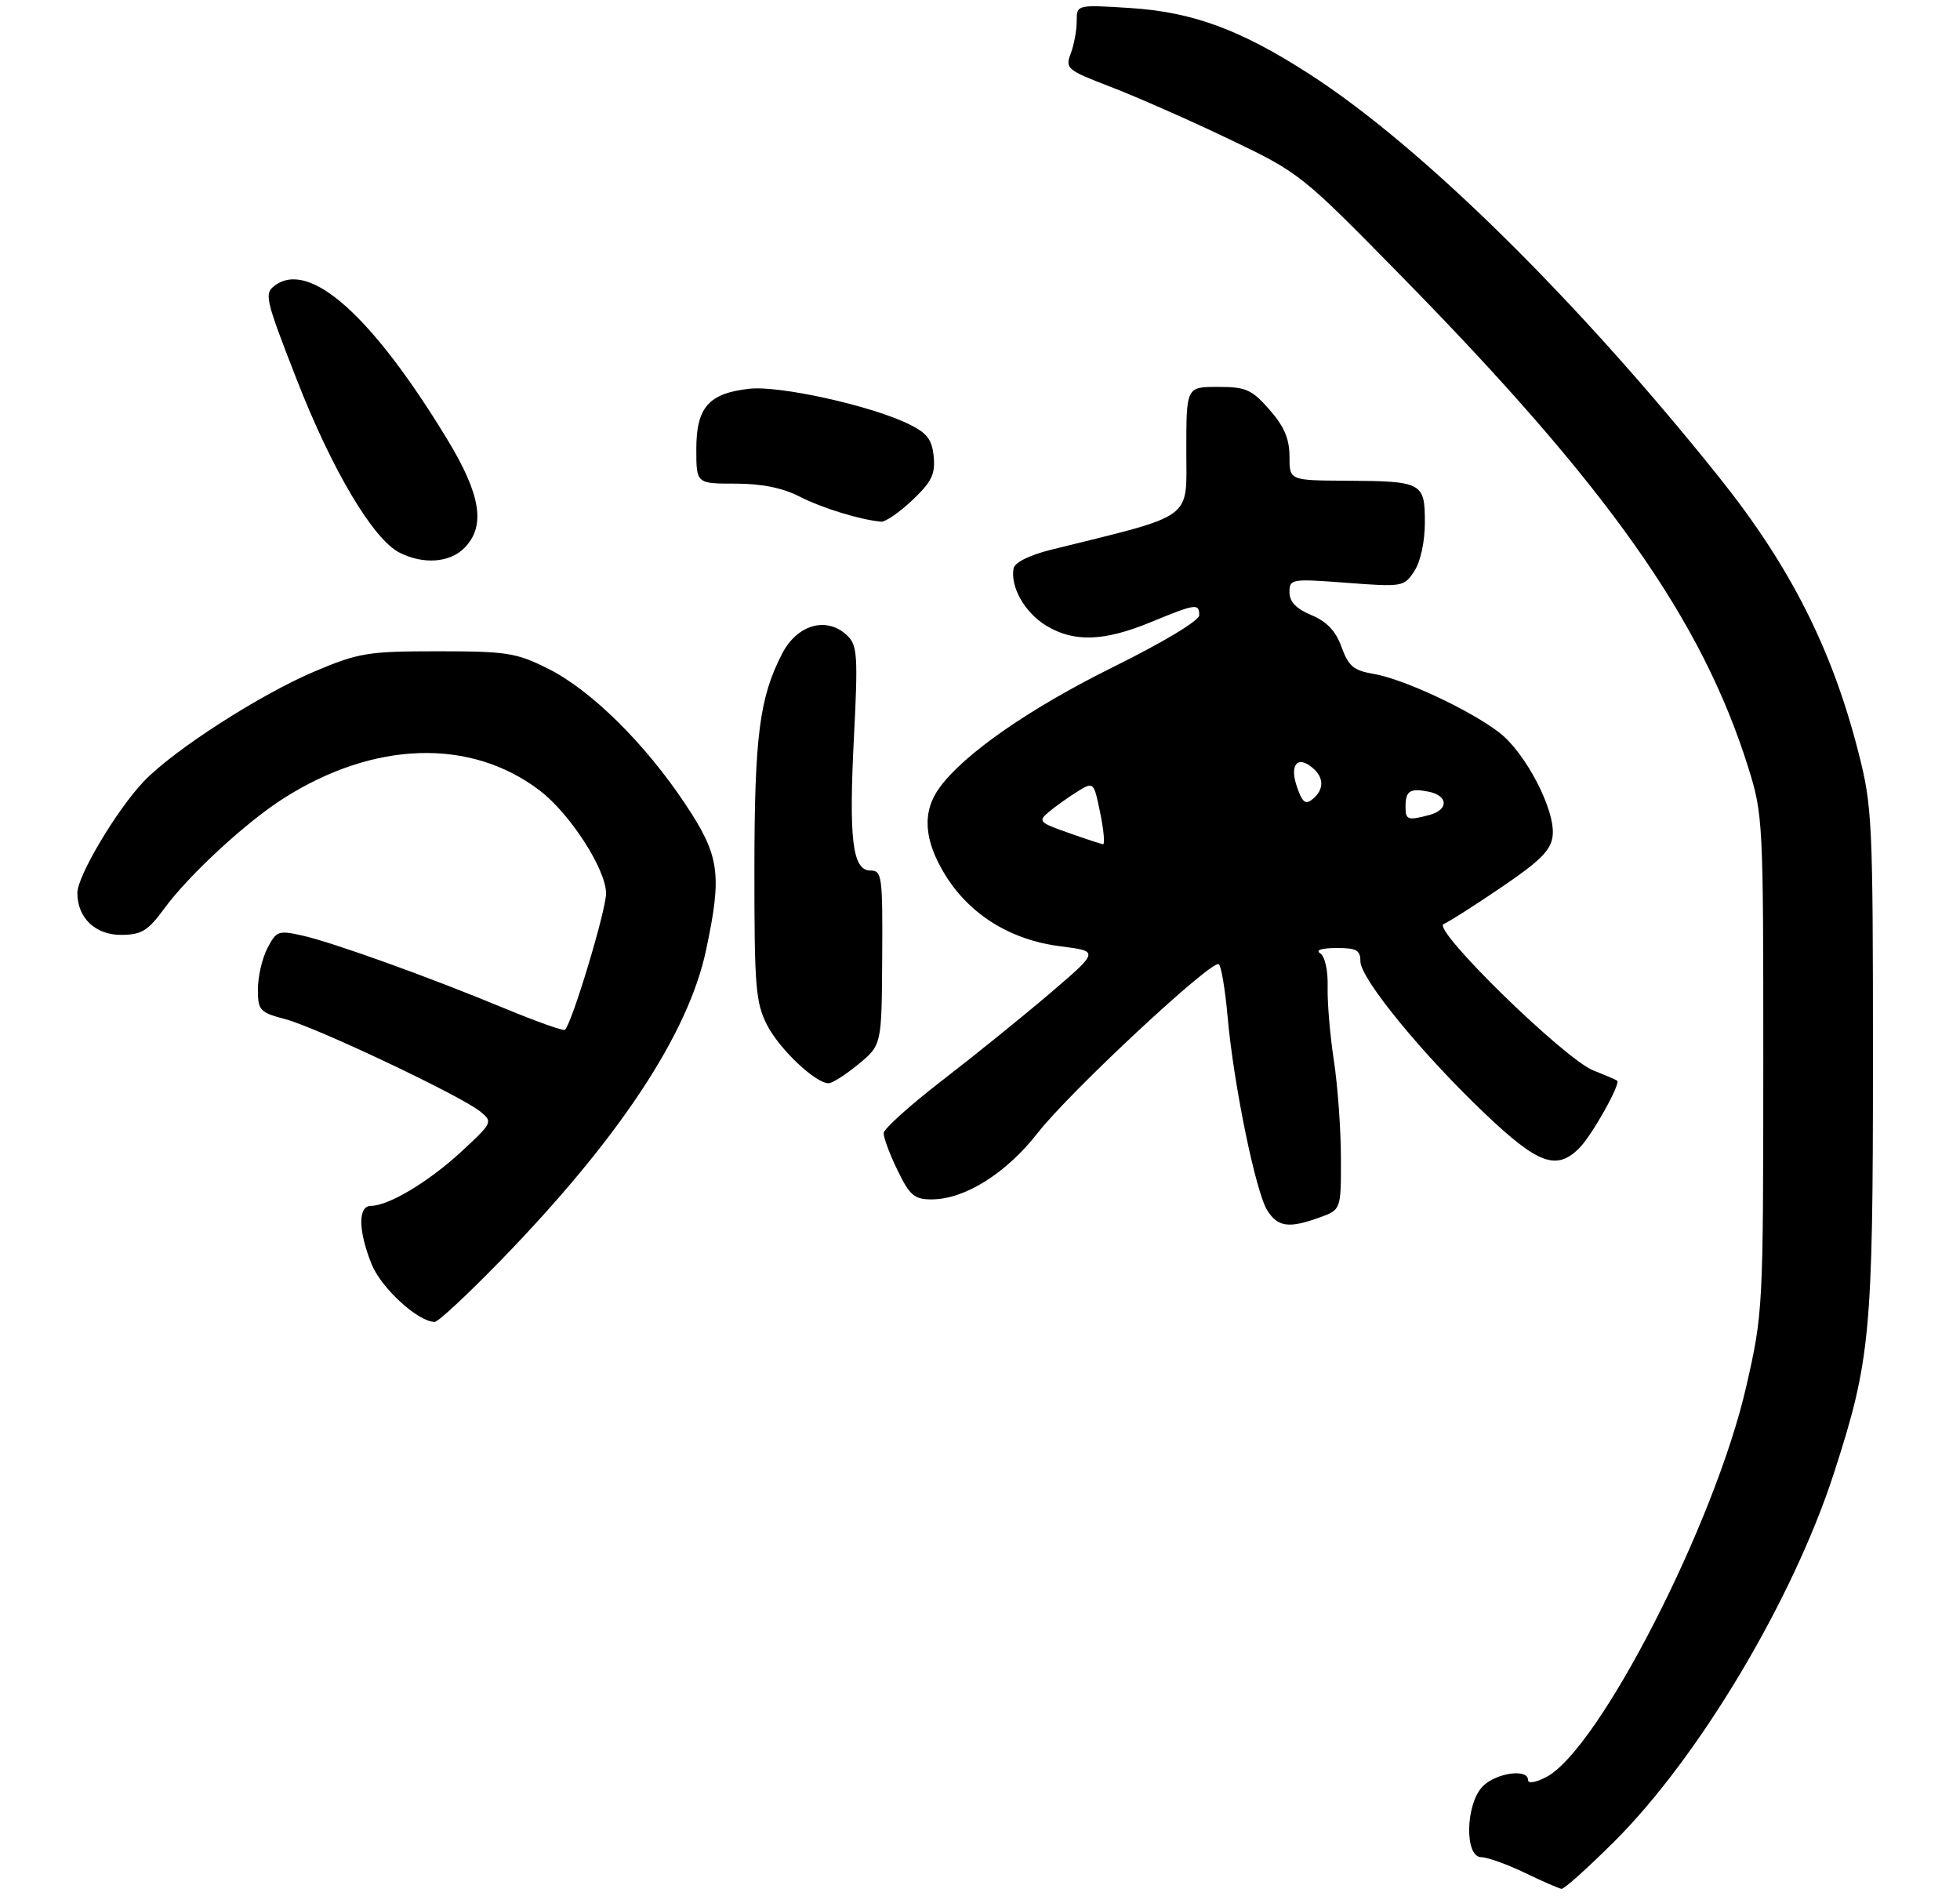 <?xml version="1.0" encoding="UTF-8" standalone="no"?>
<!DOCTYPE svg PUBLIC "-//W3C//DTD SVG 1.1//EN" "http://www.w3.org/Graphics/SVG/1.1/DTD/svg11.dtd" >
<svg xmlns="http://www.w3.org/2000/svg" xmlns:xlink="http://www.w3.org/1999/xlink" version="1.1" viewBox="0 0 304 294">
 <g >
 <path fill="currentColor"
d=" M 250.30 285.66 C 263.47 272.58 278.07 248.12 284.43 228.50 C 290.10 211.02 290.50 206.79 290.50 164.50 C 290.50 127.40 290.39 125.07 288.26 116.73 C 284.16 100.63 277.65 87.78 266.63 74.00 C 244.57 46.43 220.44 22.68 203.16 11.53 C 192.43 4.60 185.00 1.86 175.25 1.24 C 167.00 0.72 167.00 0.72 167.00 3.29 C 167.00 4.71 166.58 6.97 166.07 8.31 C 165.19 10.63 165.49 10.87 172.32 13.49 C 176.27 15.01 184.49 18.63 190.59 21.55 C 201.59 26.81 201.82 26.99 217.22 42.68 C 249.35 75.40 263.96 96.07 271.15 119.00 C 273.45 126.33 273.50 127.36 273.49 165.00 C 273.48 202.93 273.44 203.67 270.85 215.00 C 266.04 236.13 247.98 271.38 239.80 275.60 C 238.16 276.45 237.00 276.63 237.00 276.03 C 237.00 274.24 232.08 274.92 230.00 277.00 C 227.30 279.70 227.11 287.99 229.75 288.01 C 230.71 288.02 233.75 289.11 236.50 290.43 C 239.25 291.76 241.82 292.88 242.21 292.92 C 242.60 292.96 246.24 289.70 250.30 285.66 Z  M 77.73 195.40 C 96.04 176.54 106.76 160.33 109.51 147.35 C 112.03 135.50 111.63 132.71 106.27 124.66 C 100.03 115.28 91.63 106.99 84.98 103.68 C 80.07 101.23 78.59 101.00 67.91 101.00 C 57.07 101.00 55.67 101.23 48.85 104.10 C 40.37 107.68 26.95 116.31 22.31 121.17 C 18.13 125.55 12.00 135.83 12.00 138.47 C 12.00 142.34 14.78 145.00 18.81 144.98 C 21.96 144.96 22.94 144.36 25.50 140.87 C 29.29 135.70 38.16 127.51 43.95 123.83 C 58.00 114.88 72.99 114.42 83.71 122.59 C 88.43 126.19 94.00 134.83 94.00 138.55 C 94.00 141.18 88.76 158.57 87.63 159.70 C 87.42 159.92 83.25 158.44 78.37 156.42 C 66.44 151.47 51.69 146.17 46.88 145.08 C 43.18 144.25 42.86 144.37 41.47 147.05 C 40.66 148.62 40.00 151.48 40.00 153.41 C 40.00 156.70 40.27 156.99 44.25 158.05 C 49.14 159.35 71.52 169.95 74.50 172.38 C 76.46 173.98 76.40 174.11 71.58 178.57 C 66.54 183.24 60.28 187.00 57.54 187.00 C 55.51 187.00 55.54 190.82 57.63 196.03 C 59.12 199.75 64.85 205.00 67.43 205.00 C 67.96 205.00 72.60 200.68 77.73 195.40 Z  M 204.68 188.80 C 208.00 187.60 208.00 187.60 207.98 179.55 C 207.97 175.12 207.48 168.35 206.89 164.50 C 206.30 160.65 205.86 155.51 205.92 153.07 C 205.99 150.48 205.50 148.30 204.76 147.83 C 204.00 147.35 204.98 147.02 207.25 147.02 C 210.39 147.00 211.00 147.34 211.00 149.08 C 211.00 151.75 220.58 163.46 230.37 172.75 C 238.58 180.55 241.42 181.58 244.96 178.04 C 246.91 176.09 251.43 168.02 250.82 167.58 C 250.64 167.45 248.99 166.74 247.14 166.01 C 242.61 164.20 222.01 144.08 223.91 143.30 C 224.68 142.99 228.73 140.41 232.91 137.57 C 238.92 133.49 240.57 131.84 240.82 129.62 C 241.28 125.69 236.63 116.72 232.50 113.57 C 227.90 110.06 217.67 105.29 213.07 104.51 C 209.96 103.99 209.15 103.31 208.08 100.35 C 207.18 97.86 205.80 96.40 203.40 95.39 C 201.04 94.41 200.00 93.32 200.00 91.84 C 200.00 89.78 200.28 89.73 208.87 90.38 C 217.55 91.04 217.77 91.00 219.37 88.56 C 220.33 87.09 221.00 84.01 221.00 81.00 C 221.00 74.82 220.60 74.61 208.75 74.55 C 200.00 74.50 200.00 74.50 200.00 70.78 C 200.00 68.06 199.18 66.13 196.90 63.53 C 194.14 60.39 193.25 60.00 188.90 60.00 C 184.00 60.00 184.00 60.00 184.00 69.89 C 184.00 80.80 185.53 79.68 163.00 85.26 C 159.67 86.09 157.39 87.22 157.21 88.14 C 156.67 90.98 158.94 94.99 162.23 97.00 C 166.55 99.63 171.20 99.49 178.50 96.48 C 185.49 93.60 186.00 93.53 186.00 95.42 C 186.00 96.25 180.44 99.59 172.70 103.42 C 159.78 109.81 149.65 116.83 145.78 122.07 C 142.98 125.85 143.26 130.26 146.62 135.71 C 150.44 141.88 156.78 145.79 164.53 146.76 C 170.50 147.51 170.50 147.51 162.80 154.09 C 158.56 157.70 151.05 163.77 146.10 167.58 C 141.16 171.39 137.09 175.05 137.06 175.72 C 137.03 176.40 137.99 178.98 139.20 181.47 C 141.10 185.39 141.81 186.00 144.49 186.00 C 149.62 186.00 156.05 181.98 160.96 175.68 C 165.92 169.33 187.91 148.83 189.03 149.52 C 189.41 149.75 190.03 153.44 190.41 157.72 C 191.34 168.22 194.79 184.98 196.58 187.75 C 198.24 190.30 199.92 190.52 204.68 188.80 Z  M 133.15 165.03 C 136.75 162.06 136.75 162.06 136.83 148.53 C 136.91 135.84 136.80 135.00 135.01 135.00 C 132.21 135.00 131.63 130.21 132.46 114.09 C 133.08 101.99 132.97 100.11 131.51 98.66 C 128.37 95.52 123.69 96.76 121.31 101.37 C 117.80 108.16 117.02 114.17 117.01 134.79 C 117.00 153.03 117.20 155.47 118.97 158.95 C 120.89 162.70 126.45 167.97 128.52 167.99 C 129.08 168.00 131.17 166.66 133.15 165.03 Z  M 72.00 85.00 C 75.37 81.63 74.61 76.75 69.38 68.15 C 57.76 49.01 48.05 40.31 42.67 44.25 C 40.94 45.52 41.11 46.26 46.01 58.83 C 51.50 72.92 57.90 83.68 62.00 85.72 C 65.68 87.56 69.73 87.27 72.00 85.00 Z  M 141.50 77.57 C 144.49 74.74 145.08 73.55 144.82 70.82 C 144.56 68.15 143.80 67.16 140.96 65.77 C 135.12 62.91 120.91 59.76 116.21 60.29 C 109.92 60.99 108.00 63.18 108.00 69.65 C 108.00 75.00 108.00 75.00 114.04 75.00 C 118.12 75.00 121.36 75.65 124.02 77.01 C 127.55 78.81 133.45 80.62 136.68 80.90 C 137.33 80.95 139.50 79.46 141.50 77.57 Z  M 165.68 129.14 C 161.15 127.55 160.96 127.35 162.68 125.91 C 163.68 125.07 165.66 123.66 167.07 122.78 C 169.64 121.19 169.64 121.19 170.65 126.09 C 171.20 128.79 171.39 130.97 171.08 130.92 C 170.76 130.88 168.33 130.08 165.68 129.14 Z  M 218.00 125.17 C 218.00 122.65 218.64 122.21 221.52 122.76 C 224.62 123.35 224.75 125.56 221.75 126.37 C 218.37 127.28 218.00 127.16 218.00 125.17 Z  M 201.17 122.05 C 199.98 118.64 201.20 117.09 203.54 119.04 C 205.38 120.56 205.40 122.42 203.61 123.91 C 202.49 124.84 202.01 124.47 201.17 122.05 Z "/>
</g>
</svg>